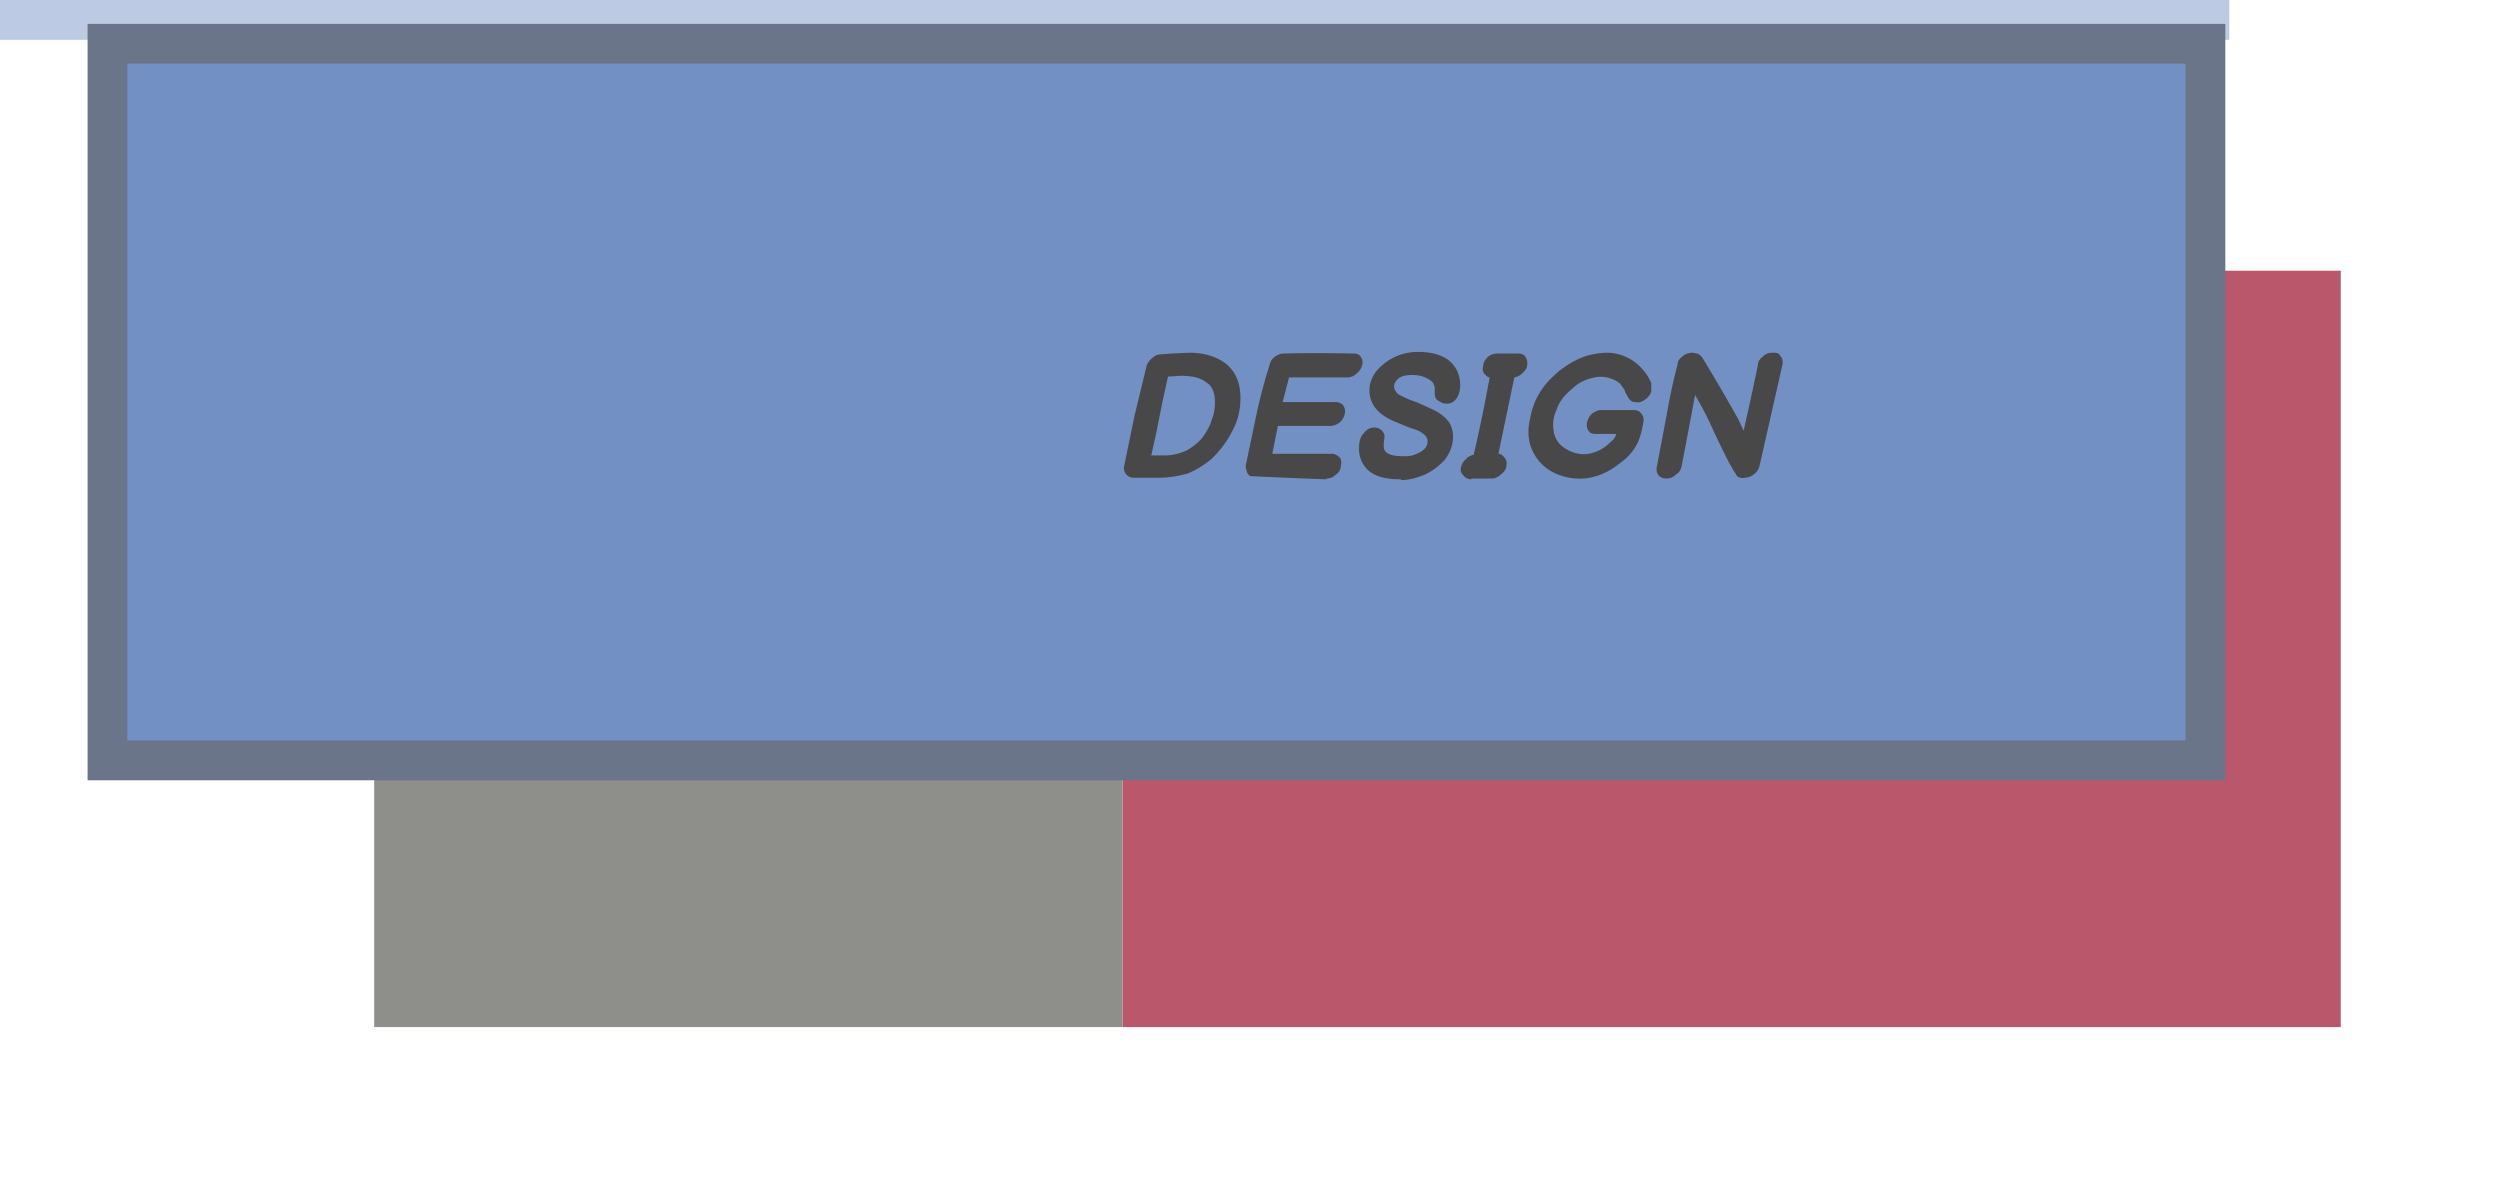 <svg width="314" height="149" fill="none" xmlns="http://www.w3.org/2000/svg"><path stroke="#BCCAE3" stroke-width="5" d="M0 2.5h280"/><g filter="url(#a)"><path fill="#BB576B" d="M141 34h153v95H141z"/></g><g filter="url(#b)"><path fill="#8E8E8A" d="M47 34h94v95H47z"/></g><path fill="#7290C4" stroke="#6A7589" stroke-width="5" d="M13.5 5.5H277v90H13.5z"/><path d="M142.4 60a1.2 1.2 0 0 1-1.2-1.5l1.3-6.3L144 46c.1-.4.4-.8.7-1 .4-.4.8-.5 1.2-.5l1.3-.1 2.1-.1c2 0 3.5.5 4.7 1.4 1.2 1 1.8 2.4 1.8 4.3 0 1.4-.3 2.8-1 4.1a13 13 0 0 1-2.7 3.6c-1 .8-2 1.4-3 1.8-1.2.3-2.3.5-3.4.5h-3.2Zm2.2-2.8h1.7c1.1 0 2-.3 2.7-.6.7-.4 1.4-.9 2-1.6.5-.7 1-1.5 1.2-2.3.3-.7.4-1.5.4-2.2 0-1-.3-2-1-2.4-.7-.6-1.7-.9-3.3-.9l-1.6.1-.7 3.2-.8 4-.6 2.7Zm22 3a796.5 796.5 0 0 1-9.6-.4c-.2-.2-.4-.4-.4-.6-.1-.3-.2-.6-.1-.9l1.3-6.2a68.8 68.8 0 0 1 1.8-6.7 2 2 0 0 1 1.6-1 209.4 209.4 0 0 1 8.7 0c.4 0 .7 0 1 .4.2.3.3.6.2 1-.1.4-.3.8-.7 1.1-.3.3-.7.5-1.1.5h-7.4l-.8 3.1h6.6c.4 0 .7.1 1 .4.2.3.3.7.2 1.1-.1.4-.3.8-.7 1.1-.4.3-.8.4-1.2.4h-6.5l-.7 3.5h7.5c.4 0 .7.2 1 .5.2.3.2.7.1 1.1 0 .4-.3.8-.6 1-.4.4-.8.5-1.2.5Zm9.3 0c-1.7 0-3-.3-3.9-1a3.6 3.6 0 0 1-1.3-3c0-.8.2-1.4.6-1.8.4-.5.8-.7 1.3-.7.4 0 .6.1.9.3.2.2.4.5.4.9l-.1.8v.4c0 .4.2.7.6.9.4.2 1 .3 1.8.3.5 0 1 0 1.5-.2s.9-.4 1.2-.7c.3-.3.4-.6.4-1a1 1 0 0 0-.3-.7 3 3 0 0 0-1.1-.7l-.9-.3a643.4 643.4 0 0 0-1.7-.7c-2.2-.9-3.3-2.2-3.3-4 0-.8.3-1.6.8-2.3a6.8 6.8 0 0 1 5.3-2.5c1.5 0 2.8.3 3.8 1 1 .8 1.5 1.9 1.5 3.2 0 .7-.2 1.3-.5 1.7-.3.4-.7.6-1.2.6s-.8-.2-1.1-.4c-.3-.2-.4-.5-.4-1v-.7l-.2-.5c-.2-.3-.6-.5-1-.7-.5-.2-1-.3-1.6-.3-.7 0-1.3.1-1.7.4-.4.3-.6.7-.6 1 0 .4.2.7.5 1a11.4 11.4 0 0 0 2.3 1l2.2 1c.8.4 1.4.9 1.8 1.4.4.5.6 1.2.6 2 0 1-.4 2-1 2.8-.7.8-1.5 1.4-2.5 1.9-1 .4-2 .7-3 .7Zm8.9 0c-.4 0-.8-.2-1-.5-.3-.3-.4-.6-.3-1 .1-.4.3-.8.6-1 .3-.4.7-.5 1-.6.6-2.6 1.3-5.8 2-9.7-.3 0-.5-.3-.7-.5-.2-.3-.2-.6-.1-1 0-.4.3-.8.6-1.1.4-.3.8-.4 1.2-.4h2.5c.4 0 .8.1 1 .4.2.4.3.7.2 1.1 0 .4-.3.7-.6 1a2 2 0 0 1-1 .5l-2 9.6c.4 0 .6.3.8.5.2.3.3.6.2 1 0 .4-.3.8-.7 1.1-.3.3-.7.5-1.1.5h-2.6Zm19.4-2.6c-1 .8-1.9 1.5-2.9 1.9a7.2 7.2 0 0 1-5.6.1 5.8 5.8 0 0 1-3.5-3.7c-.3-1.1-.3-2.2 0-3.4a9 9 0 0 1 1.2-3.2c.6-1 1.4-1.8 2.3-2.6 1-.8 2-1.4 3-1.8 1-.4 2.2-.6 3.3-.6a6 6 0 0 1 4.4 2.2 5.6 5.6 0 0 1 .7 1l.3.6v1.1a2 2 0 0 1-.8 1c-.4.3-.8.4-1.2.3-.4 0-.7-.2-.9-.6l-.3-.5-.2-.5-.3-.4-.2-.3-.4-.3c-.9-.5-1.8-.7-2.8-.5-1 .2-2 .6-2.8 1.4-1 .8-1.7 1.7-2 2.7-.5 1-.5 2-.3 3 .3 1 .9 1.6 1.7 2a4 4 0 0 0 2.6.5 5 5 0 0 0 2.7-1.4c.4-.3.6-.6.7-.8l.1-.3h-2.4c-.4 0-.8 0-1-.3-.3-.3-.3-.7-.3-1 .1-.5.3-.9.6-1.2.4-.3.8-.5 1.2-.5h4c.5 0 .8.1 1 .4.3.3.4.7.3 1.2l-.1.5a9.3 9.3 0 0 1-.6 2 7 7 0 0 1-1.5 2Zm15 2.4c-.5.1-1 0-1.2-.5-.8-1.2-1.6-2.9-2.7-5.2-1-2.3-1.9-3.8-2.4-4.7a883.3 883.3 0 0 1-1.7 9c-.1.4-.3.8-.7 1-.4.4-.8.5-1.2.5-.4 0-.7-.1-1-.4-.2-.3-.3-.7-.2-1.1l1.2-6.3c.5-2.9 1-5 1.4-6.5 0-.5.3-.8.7-1.1.4-.3.8-.4 1.2-.4l.5.1c.3 0 .5.3.7.5a256.2 256.2 0 0 1 4.5 7.7l.7 1.5a379 379 0 0 0 1.8-8.3c0-.4.3-.8.6-1 .4-.4.8-.5 1.2-.5.5 0 .8 0 1 .4.3.3.3.6.3 1L221 58.5a2 2 0 0 1-1.8 1.5Z" fill="#484848"/><defs><filter id="a" x="121" y="14" width="193" height="135" filterUnits="userSpaceOnUse" color-interpolation-filters="sRGB"><feFlood flood-opacity="0" result="BackgroundImageFix"/><feBlend in="SourceGraphic" in2="BackgroundImageFix" result="shape"/><feGaussianBlur stdDeviation="10" result="effect1_foregroundBlur_12_569"/></filter><filter id="b" x="27" y="14" width="134" height="135" filterUnits="userSpaceOnUse" color-interpolation-filters="sRGB"><feFlood flood-opacity="0" result="BackgroundImageFix"/><feBlend in="SourceGraphic" in2="BackgroundImageFix" result="shape"/><feGaussianBlur stdDeviation="10" result="effect1_foregroundBlur_12_569"/></filter></defs></svg>